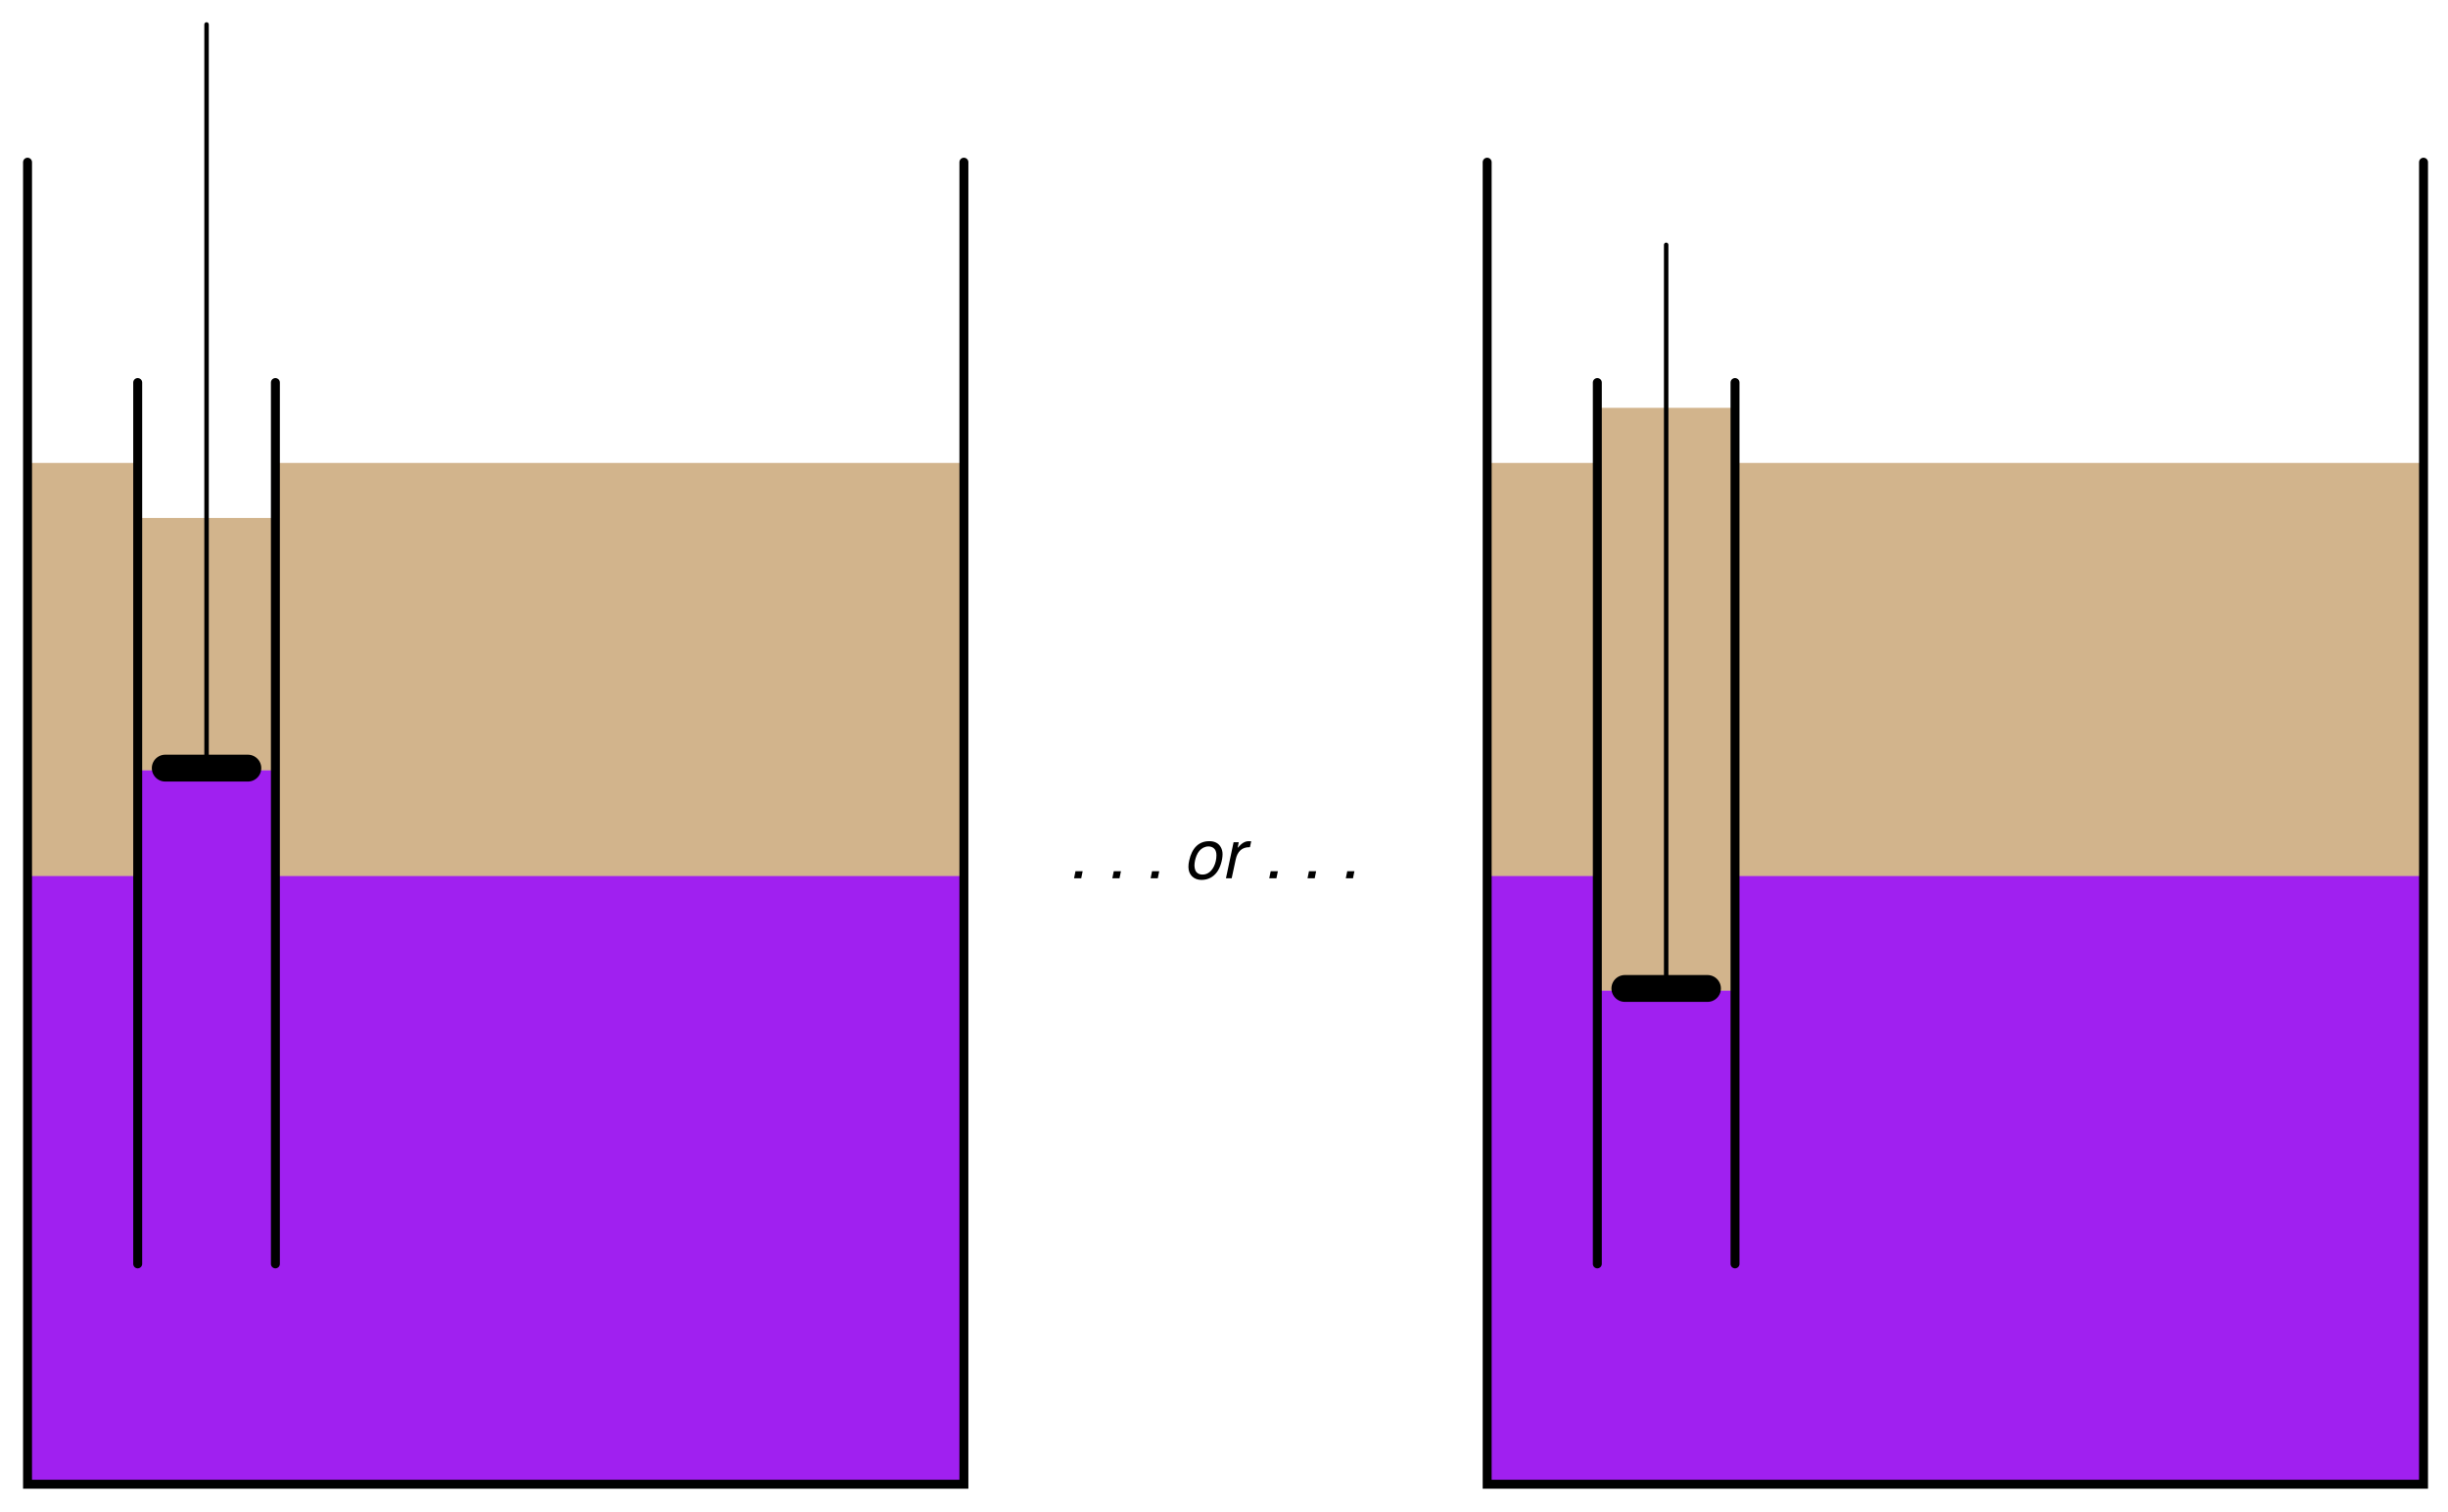 <?xml version="1.0" encoding="UTF-8"?>
<svg xmlns="http://www.w3.org/2000/svg" xmlns:xlink="http://www.w3.org/1999/xlink" viewBox="0 0 399.999 246.999" version="1.2">
<defs>
<g>
<symbol overflow="visible" id="glyph0-0">
<path style="stroke:none;" d=""/>
</symbol>
<symbol overflow="visible" id="glyph0-1">
<path style="stroke:none;" d="M 2.391 -1.156 L 1.219 -1.156 L 0.984 0 L 2.156 0 Z M 2.391 -1.156 "/>
</symbol>
<symbol overflow="visible" id="glyph0-2">
<path style="stroke:none;" d=""/>
</symbol>
<symbol overflow="visible" id="glyph0-3">
<path style="stroke:none;" d="M 4.312 -6.062 C 2.625 -6.062 1.484 -4.969 1.031 -2.906 C 0.938 -2.531 0.906 -2.188 0.906 -1.844 C 0.906 -0.594 1.766 0.266 3.031 0.266 C 4.109 0.266 4.969 -0.188 5.594 -1.047 C 6.109 -1.75 6.484 -2.984 6.484 -3.953 C 6.484 -4.797 6.047 -5.562 5.359 -5.859 C 5.047 -6 4.719 -6.062 4.312 -6.062 Z M 4.172 -5.203 C 4.75 -5.203 5.203 -4.906 5.375 -4.438 C 5.453 -4.234 5.484 -4.016 5.484 -3.75 C 5.484 -2.469 4.891 -1.234 4.047 -0.812 C 3.781 -0.672 3.516 -0.609 3.188 -0.609 C 2.625 -0.609 2.188 -0.891 2.016 -1.359 C 1.938 -1.594 1.891 -1.828 1.891 -2.062 C 1.891 -2.594 2.016 -3.172 2.234 -3.703 C 2.484 -4.312 2.844 -4.734 3.344 -5 C 3.609 -5.125 3.875 -5.203 4.172 -5.203 Z M 4.172 -5.203 "/>
</symbol>
<symbol overflow="visible" id="glyph0-4">
<path style="stroke:none;" d="M 2.031 -5.891 L 0.781 0 L 1.719 0 L 2.375 -3.062 C 2.656 -4.391 3.406 -5.078 4.594 -5.078 L 4.703 -5.078 L 4.906 -6.031 L 4.844 -6.047 C 4.734 -6.047 4.641 -6.062 4.547 -6.062 C 3.891 -6.062 3.391 -5.766 2.688 -4.969 L 2.875 -5.891 Z M 2.031 -5.891 "/>
</symbol>
</g>
</defs>
<g id="surface1">
<path style="fill-rule:evenodd;fill:rgb(82.422%,70.506%,54.881%);fill-opacity:1;stroke-width:7.312;stroke-linecap:round;stroke-linejoin:miter;stroke:rgb(82.422%,70.506%,54.881%);stroke-opacity:1;stroke-miterlimit:6;" d="M 40 1029.99 L 220 1029.99 L 220 1704.99 L 40 1704.99 Z M 40 1029.99 " transform="matrix(0.1,0,0,-0.1,0.5,246.499)"/>
<path style="fill-rule:evenodd;fill:rgb(82.422%,70.506%,54.881%);fill-opacity:1;stroke-width:7.312;stroke-linecap:round;stroke-linejoin:miter;stroke:rgb(82.422%,70.506%,54.881%);stroke-opacity:1;stroke-miterlimit:6;" d="M 445 1029.99 L 1570 1029.99 L 1570 1704.99 L 445 1704.99 Z M 445 1029.99 " transform="matrix(0.1,0,0,-0.1,0.5,246.499)"/>
<path style="fill-rule:evenodd;fill:rgb(62.694%,12.5%,94.139%);fill-opacity:1;stroke-width:7.312;stroke-linecap:round;stroke-linejoin:miter;stroke:rgb(62.694%,12.5%,94.139%);stroke-opacity:1;stroke-miterlimit:6;" d="M 445 39.99 L 1570 39.99 L 1570 1029.99 L 445 1029.99 Z M 445 39.99 " transform="matrix(0.1,0,0,-0.1,0.5,246.499)"/>
<path style="fill-rule:evenodd;fill:rgb(62.694%,12.5%,94.139%);fill-opacity:1;stroke-width:7.312;stroke-linecap:round;stroke-linejoin:miter;stroke:rgb(62.694%,12.5%,94.139%);stroke-opacity:1;stroke-miterlimit:6;" d="M 40 39.99 L 220 39.99 L 220 1029.99 L 40 1029.99 Z M 40 39.99 " transform="matrix(0.1,0,0,-0.1,0.5,246.499)"/>
<path style="fill-rule:evenodd;fill:rgb(62.694%,12.5%,94.139%);fill-opacity:1;stroke-width:7.312;stroke-linecap:round;stroke-linejoin:miter;stroke:rgb(62.694%,12.5%,94.139%);stroke-opacity:1;stroke-miterlimit:6;" d="M 220 39.99 L 445 39.99 L 445 399.99 L 220 399.99 Z M 220 39.99 " transform="matrix(0.1,0,0,-0.1,0.5,246.499)"/>
<path style="fill-rule:evenodd;fill:rgb(62.694%,12.5%,94.139%);fill-opacity:1;stroke-width:7.312;stroke-linecap:round;stroke-linejoin:miter;stroke:rgb(62.694%,12.5%,94.139%);stroke-opacity:1;stroke-miterlimit:6;" d="M 220 399.99 L 445 399.99 L 445 1209.99 L 220 1209.99 Z M 220 399.99 " transform="matrix(0.1,0,0,-0.1,0.5,246.499)"/>
<path style="fill-rule:evenodd;fill:rgb(82.422%,70.506%,54.881%);fill-opacity:1;stroke-width:7.312;stroke-linecap:round;stroke-linejoin:miter;stroke:rgb(82.422%,70.506%,54.881%);stroke-opacity:1;stroke-miterlimit:6;" d="M 220 1209.99 L 445 1209.99 L 445 1614.99 L 220 1614.99 Z M 220 1209.99 " transform="matrix(0.1,0,0,-0.1,0.5,246.499)"/>
<path style="fill:none;stroke-width:14.625;stroke-linecap:round;stroke-linejoin:miter;stroke:rgb(0%,0%,0%);stroke-opacity:1;stroke-miterlimit:6;" d="M 220 399.99 L 220 1839.99 " transform="matrix(0.1,0,0,-0.1,0.5,246.499)"/>
<path style="fill:none;stroke-width:14.625;stroke-linecap:round;stroke-linejoin:miter;stroke:rgb(0%,0%,0%);stroke-opacity:1;stroke-miterlimit:6;" d="M 445 399.99 L 445 1839.99 " transform="matrix(0.1,0,0,-0.1,0.5,246.499)"/>
<path style="fill:none;stroke-width:43.875;stroke-linecap:round;stroke-linejoin:miter;stroke:rgb(0%,0%,0%);stroke-opacity:1;stroke-miterlimit:6;" d="M 400 1209.99 L 265 1209.99 " transform="matrix(0.1,0,0,-0.1,0.5,246.499)"/>
<path style="fill:none;stroke-width:7.312;stroke-linecap:round;stroke-linejoin:miter;stroke:rgb(0%,0%,0%);stroke-opacity:1;stroke-miterlimit:6;" d="M 332.5 2424.99 L 332.5 1209.99 " transform="matrix(0.1,0,0,-0.1,0.5,246.499)"/>
<path style="fill:none;stroke-width:14.625;stroke-linecap:round;stroke-linejoin:miter;stroke:rgb(0%,0%,0%);stroke-opacity:1;stroke-miterlimit:6;" d="M 1570 2199.99 L 1570 39.99 L 40 39.99 L 40 2199.99 " transform="matrix(0.1,0,0,-0.1,0.5,246.499)"/>
<g style="fill:rgb(0%,0%,0%);fill-opacity:1;">
  <use xlink:href="#glyph0-1" x="174.516" y="143.499"/>
  <use xlink:href="#glyph0-2" x="177.643" y="143.499"/>
  <use xlink:href="#glyph0-1" x="180.771" y="143.499"/>
  <use xlink:href="#glyph0-2" x="183.899" y="143.499"/>
  <use xlink:href="#glyph0-1" x="187.026" y="143.499"/>
  <use xlink:href="#glyph0-2" x="190.154" y="143.499"/>
  <use xlink:href="#glyph0-3" x="193.281" y="143.499"/>
  <use xlink:href="#glyph0-4" x="199.536" y="143.499"/>
  <use xlink:href="#glyph0-2" x="203.282" y="143.499"/>
  <use xlink:href="#glyph0-1" x="206.41" y="143.499"/>
  <use xlink:href="#glyph0-2" x="209.537" y="143.499"/>
  <use xlink:href="#glyph0-1" x="212.665" y="143.499"/>
  <use xlink:href="#glyph0-2" x="215.792" y="143.499"/>
  <use xlink:href="#glyph0-1" x="218.92" y="143.499"/>
</g>
<path style="fill-rule:evenodd;fill:rgb(82.422%,70.506%,54.881%);fill-opacity:1;stroke-width:7.312;stroke-linecap:round;stroke-linejoin:miter;stroke:rgb(82.422%,70.506%,54.881%);stroke-opacity:1;stroke-miterlimit:6;" d="M 2425 1029.99 L 2605 1029.99 L 2605 1704.99 L 2425 1704.99 Z M 2425 1029.99 " transform="matrix(0.1,0,0,-0.1,0.5,246.499)"/>
<path style="fill-rule:evenodd;fill:rgb(82.422%,70.506%,54.881%);fill-opacity:1;stroke-width:7.312;stroke-linecap:round;stroke-linejoin:miter;stroke:rgb(82.422%,70.506%,54.881%);stroke-opacity:1;stroke-miterlimit:6;" d="M 2830 1029.99 L 3955 1029.99 L 3955 1704.99 L 2830 1704.99 Z M 2830 1029.99 " transform="matrix(0.1,0,0,-0.1,0.5,246.499)"/>
<path style="fill-rule:evenodd;fill:rgb(62.694%,12.5%,94.139%);fill-opacity:1;stroke-width:7.312;stroke-linecap:round;stroke-linejoin:miter;stroke:rgb(62.694%,12.5%,94.139%);stroke-opacity:1;stroke-miterlimit:6;" d="M 2830 39.99 L 3955 39.99 L 3955 1029.99 L 2830 1029.99 Z M 2830 39.99 " transform="matrix(0.1,0,0,-0.1,0.5,246.499)"/>
<path style="fill-rule:evenodd;fill:rgb(62.694%,12.5%,94.139%);fill-opacity:1;stroke-width:7.312;stroke-linecap:round;stroke-linejoin:miter;stroke:rgb(62.694%,12.5%,94.139%);stroke-opacity:1;stroke-miterlimit:6;" d="M 2425 39.99 L 2605 39.99 L 2605 1029.99 L 2425 1029.99 Z M 2425 39.99 " transform="matrix(0.1,0,0,-0.1,0.5,246.499)"/>
<path style="fill-rule:evenodd;fill:rgb(62.694%,12.5%,94.139%);fill-opacity:1;stroke-width:7.312;stroke-linecap:round;stroke-linejoin:miter;stroke:rgb(62.694%,12.5%,94.139%);stroke-opacity:1;stroke-miterlimit:6;" d="M 2605 39.99 L 2830 39.99 L 2830 399.99 L 2605 399.99 Z M 2605 39.99 " transform="matrix(0.1,0,0,-0.1,0.5,246.499)"/>
<path style="fill:none;stroke-width:14.625;stroke-linecap:round;stroke-linejoin:miter;stroke:rgb(0%,0%,0%);stroke-opacity:1;stroke-miterlimit:6;" d="M 3955 2199.99 L 3955 39.99 L 2425 39.99 L 2425 2199.99 " transform="matrix(0.1,0,0,-0.1,0.5,246.499)"/>
<path style="fill-rule:evenodd;fill:rgb(62.694%,12.5%,94.139%);fill-opacity:1;stroke-width:7.312;stroke-linecap:round;stroke-linejoin:miter;stroke:rgb(62.694%,12.5%,94.139%);stroke-opacity:1;stroke-miterlimit:6;" d="M 2605 399.99 L 2830 399.99 L 2830 849.99 L 2605 849.99 Z M 2605 399.99 " transform="matrix(0.1,0,0,-0.1,0.5,246.499)"/>
<path style="fill-rule:evenodd;fill:rgb(82.422%,70.506%,54.881%);fill-opacity:1;stroke-width:7.312;stroke-linecap:round;stroke-linejoin:miter;stroke:rgb(82.422%,70.506%,54.881%);stroke-opacity:1;stroke-miterlimit:6;" d="M 2605 849.99 L 2830 849.99 L 2830 1794.99 L 2605 1794.99 Z M 2605 849.99 " transform="matrix(0.1,0,0,-0.1,0.5,246.499)"/>
<path style="fill:none;stroke-width:14.625;stroke-linecap:round;stroke-linejoin:miter;stroke:rgb(0%,0%,0%);stroke-opacity:1;stroke-miterlimit:6;" d="M 2605 399.99 L 2605 1839.99 " transform="matrix(0.1,0,0,-0.1,0.5,246.499)"/>
<path style="fill:none;stroke-width:14.625;stroke-linecap:round;stroke-linejoin:miter;stroke:rgb(0%,0%,0%);stroke-opacity:1;stroke-miterlimit:6;" d="M 2830 399.99 L 2830 1839.99 " transform="matrix(0.1,0,0,-0.1,0.5,246.499)"/>
<path style="fill:none;stroke-width:43.875;stroke-linecap:round;stroke-linejoin:miter;stroke:rgb(0%,0%,0%);stroke-opacity:1;stroke-miterlimit:6;" d="M 2785 849.99 L 2650 849.99 " transform="matrix(0.1,0,0,-0.1,0.5,246.499)"/>
<path style="fill:none;stroke-width:7.312;stroke-linecap:round;stroke-linejoin:miter;stroke:rgb(0%,0%,0%);stroke-opacity:1;stroke-miterlimit:6;" d="M 2717.5 2064.99 L 2717.5 849.99 " transform="matrix(0.1,0,0,-0.1,0.5,246.499)"/>
</g>
</svg>
